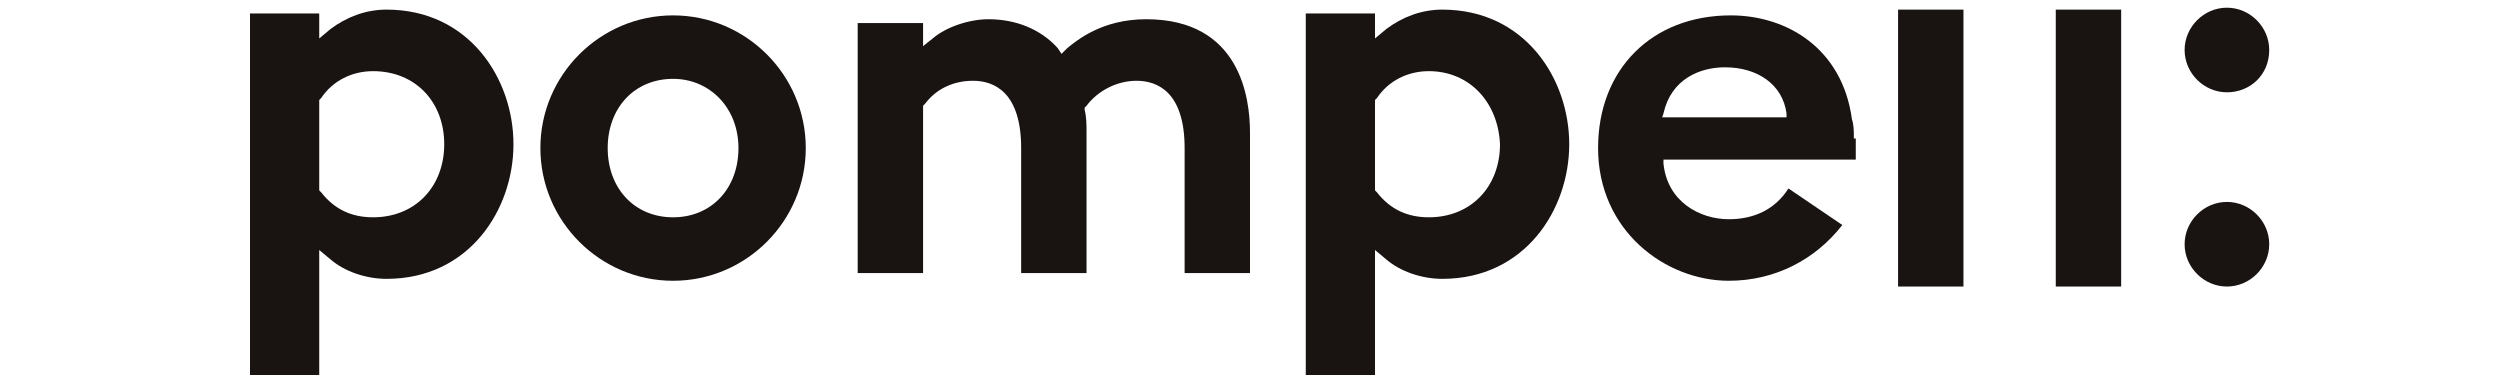 <?xml version="1.0" encoding="utf-8"?>
<!-- Generator: Adobe Illustrator 22.0.1, SVG Export Plug-In . SVG Version: 6.00 Build 0)  -->
<svg version="1.1" id="Capa_1" xmlns="http://www.w3.org/2000/svg" xmlns:xlink="http://www.w3.org/1999/xlink" x="0px" y="0px"
	 viewBox="0 0 130 20" style="enable-background:new 0 0 130 20;" xml:space="preserve">
<style type="text/css">
	.st0{fill:#191312;}
</style>
<g>
	<g>
		<g>
			<path class="st0" d="M115.8,4.8c-1.2,0-2.2-1-2.2-2.2c0-1.2,1-2.2,2.2-2.2s2.2,1,2.2,2.2C118,3.9,117,4.8,115.8,4.8"/>
			<path class="st0" d="M115.8,14.9c-1.2,0-2.2-1-2.2-2.2c0-1.2,1-2.2,2.2-2.2s2.2,1,2.2,2.2C118,13.9,117,14.9,115.8,14.9"/>
			<path class="st0" d="M13,19.6V0.7h3.6V2l0.6-0.5c0.8-0.6,1.8-1,2.9-1c4.3,0,6.6,3.6,6.6,7c0,3.4-2.3,7-6.6,7
				c-1.1,0-2.2-0.4-2.9-1l-0.6-0.5v6.5H13z M19.4,3.7c-1.1,0-2.1,0.5-2.7,1.4l-0.1,0.1v4.7l0.1,0.1c0.7,0.9,1.6,1.3,2.7,1.3
				c2.2,0,3.7-1.6,3.7-3.8C23.1,5.3,21.6,3.7,19.4,3.7"/>
			<path class="st0" d="M67.9,19.6V0.7h3.6V2l0.6-0.5c0.8-0.6,1.8-1,2.9-1c4.3,0,6.6,3.6,6.6,7c0,3.4-2.3,7-6.6,7
				c-1.1,0-2.2-0.4-2.9-1l-0.6-0.5v6.5H67.9z M74.3,3.7c-1.1,0-2.1,0.5-2.7,1.4l-0.1,0.1v4.7l0.1,0.1c0.7,0.9,1.6,1.3,2.7,1.3
				c2.2,0,3.7-1.6,3.7-3.8C77.9,5.3,76.4,3.7,74.3,3.7"/>
			<path class="st0" d="M35,14.6c-3.8,0-6.9-3.1-6.9-6.9c0-3.8,3.1-6.9,6.9-6.9c3.8,0,6.9,3.1,6.9,6.9C41.9,11.5,38.8,14.6,35,14.6
				 M35,4.1c-2,0-3.4,1.5-3.4,3.6c0,2.1,1.4,3.6,3.4,3.6c2,0,3.4-1.5,3.4-3.6C38.4,5.6,36.9,4.1,35,4.1"/>
			<path class="st0" d="M61.6,14.2V7.7c0-2.9-1.4-3.5-2.5-3.5c-1,0-2,0.5-2.6,1.3l-0.1,0.1l0,0.1c0.1,0.4,0.1,0.8,0.1,1.2v7.3h-3.4
				V7.7c0-2.9-1.4-3.5-2.5-3.5c-1,0-1.9,0.4-2.5,1.2l-0.1,0.1v8.7h-3.4V1.2h3.4v1.2L48.5,2c0.7-0.6,1.9-1,2.9-1
				c1.4,0,2.7,0.5,3.6,1.5l0.2,0.3l0.3-0.3C56,2.1,57.3,1,59.6,1C64.5,1,65,5.1,65,6.9v7.3H61.6z"/>
			<path class="st0" d="M96.4,7.2c0-0.4,0-0.7-0.1-1c-0.5-3.7-3.4-5.4-6.3-5.4c-4.1,0-6.9,2.8-6.9,6.9c0,4.3,3.5,6.9,6.8,6.9
				c2.4,0,4.5-1.1,5.9-2.9L93,9.8c-0.7,1.1-1.8,1.6-3.1,1.6c-1.5,0-3.2-0.9-3.4-2.9l0-0.2h10V7.2z M86.4,6.2l0.1-0.3
				c0.4-1.8,1.9-2.4,3.2-2.4c1.7,0,3,0.9,3.2,2.4l0,0.2H86.4z"/>
			<rect x="98.7" y="0.5" class="st0" width="3.4" height="14.4"/>
			<rect x="106.9" y="0.5" class="st0" width="3.4" height="14.4"/>
		</g>
	</g>
</g>
</svg>
